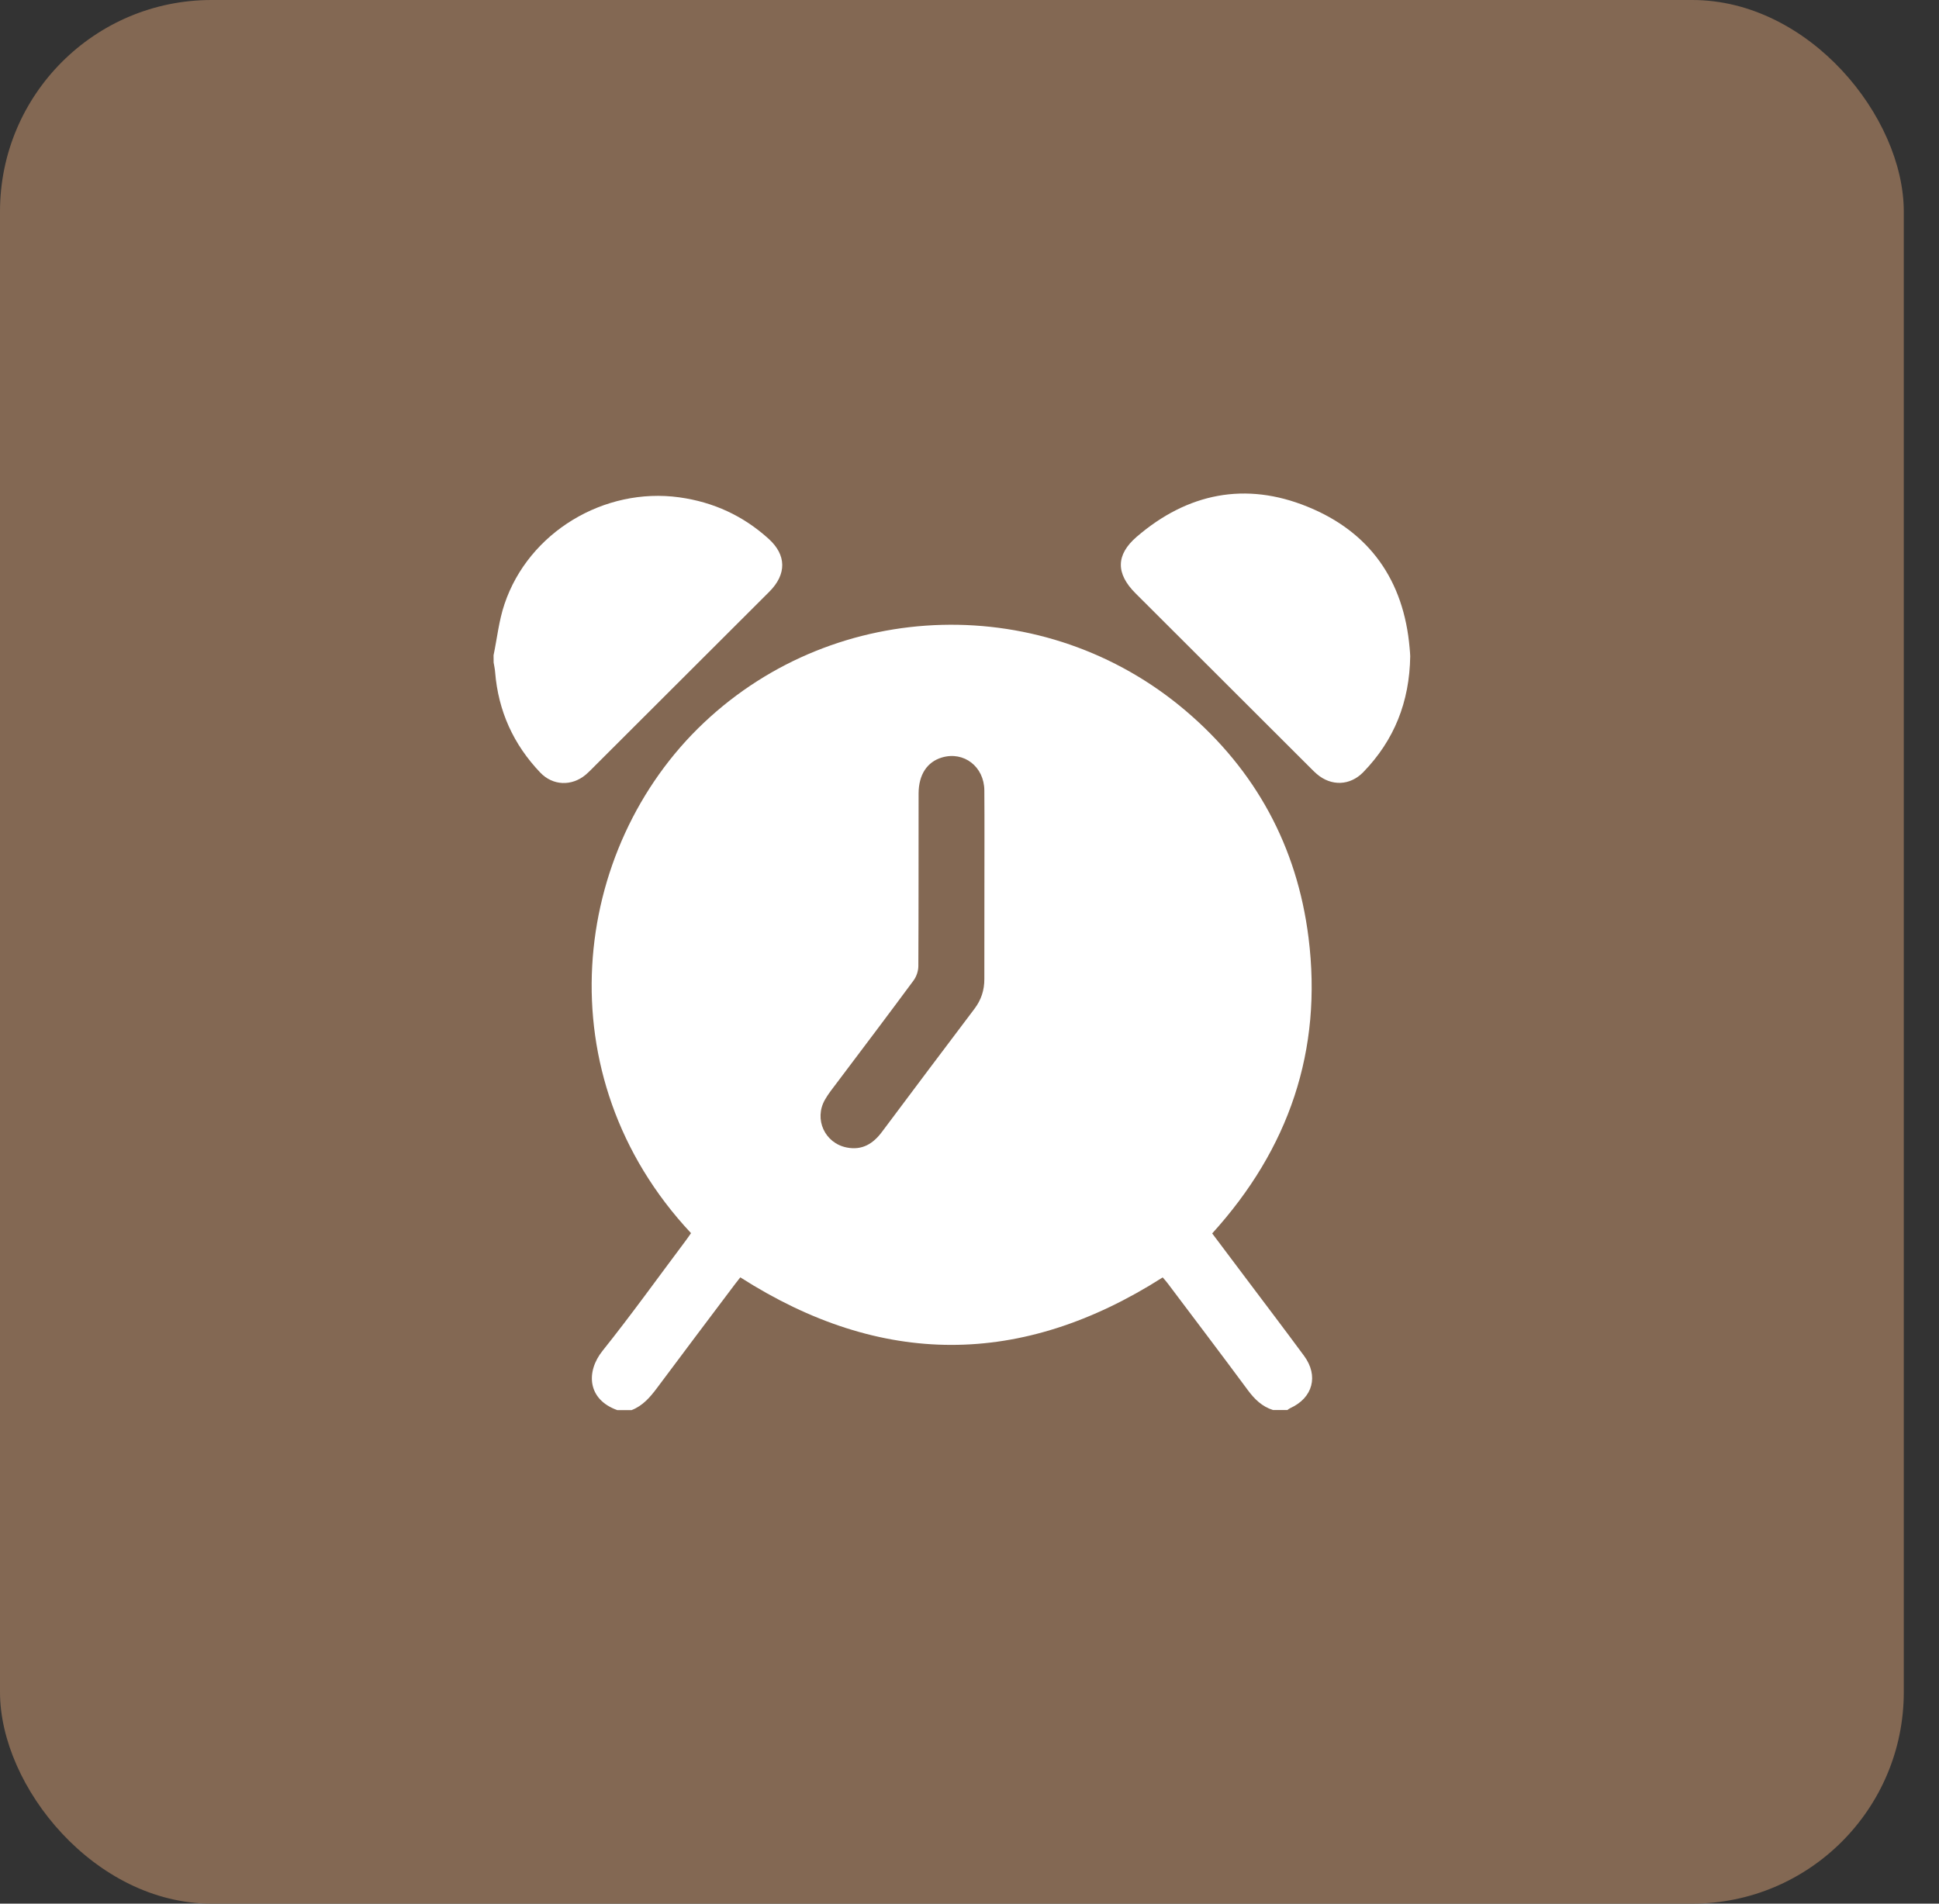 <svg width="55" height="54" viewBox="0 0 55 54" fill="none" xmlns="http://www.w3.org/2000/svg">
<rect x="0" y="0" width="55" height="54" fill="#333333" stroke="none"/>
<rect width="54.001" height="54" rx="6" fill="#836853"/>
<path d="M36.517 39.998C36.381 39.998 36.246 39.998 36.111 39.998C35.797 39.9 35.583 39.688 35.391 39.428C34.642 38.415 33.88 37.412 33.123 36.406C33.074 36.342 33.02 36.281 32.98 36.236C28.97 38.791 24.992 38.786 20.999 36.234C20.955 36.29 20.903 36.357 20.851 36.423C20.114 37.402 19.375 38.381 18.642 39.365C18.443 39.632 18.234 39.877 17.915 40C17.78 40 17.645 40 17.509 40C16.662 39.698 16.615 38.911 17.092 38.317C17.905 37.301 18.664 36.241 19.446 35.199C19.5 35.127 19.552 35.051 19.601 34.98C15.413 30.51 16.192 24.062 19.967 20.5C23.736 16.942 29.648 16.77 33.637 20.166C35.62 21.854 36.792 24.016 37.116 26.592C37.519 29.799 36.558 32.593 34.384 34.988C34.703 35.412 35.018 35.832 35.332 36.249C35.885 36.985 36.443 37.718 36.991 38.462C37.408 39.029 37.239 39.654 36.598 39.944C36.566 39.958 36.541 39.98 36.517 39.998ZM27.923 25.134C27.923 24.229 27.928 23.326 27.921 22.421C27.916 21.746 27.341 21.305 26.722 21.486C26.297 21.611 26.058 21.974 26.056 22.509C26.053 24.141 26.058 25.772 26.049 27.404C26.049 27.544 25.994 27.706 25.911 27.816C25.193 28.788 24.464 29.752 23.736 30.718C23.621 30.873 23.495 31.025 23.4 31.195C23.083 31.747 23.395 32.429 24.019 32.551C24.456 32.637 24.768 32.443 25.019 32.105C25.891 30.939 26.764 29.776 27.641 28.616C27.832 28.363 27.923 28.086 27.921 27.77C27.921 26.891 27.923 26.013 27.923 25.134Z" fill="white"/>
<path d="M14 18.588C14.101 18.103 14.152 17.602 14.31 17.136C14.993 15.1 17.136 13.812 19.271 14.108C20.239 14.243 21.082 14.631 21.804 15.286C22.308 15.742 22.318 16.287 21.824 16.783C20.19 18.417 18.556 20.048 16.919 21.68C16.819 21.78 16.718 21.886 16.61 21.979C16.214 22.308 15.681 22.288 15.327 21.918C14.563 21.118 14.133 20.169 14.044 19.064C14.037 18.974 14.017 18.883 14.002 18.794C14 18.723 14 18.655 14 18.588Z" fill="white"/>
<path d="M40.001 18.616C39.982 19.911 39.547 20.998 38.672 21.901C38.294 22.291 37.76 22.308 37.35 21.955C37.293 21.906 37.239 21.852 37.185 21.798C35.527 20.142 33.868 18.486 32.209 16.83C31.649 16.27 31.649 15.74 32.241 15.228C33.684 13.986 35.33 13.657 37.089 14.374C38.854 15.09 39.819 16.467 39.984 18.378C39.994 18.471 39.999 18.564 40.001 18.616Z" fill="white"/>
</svg>
